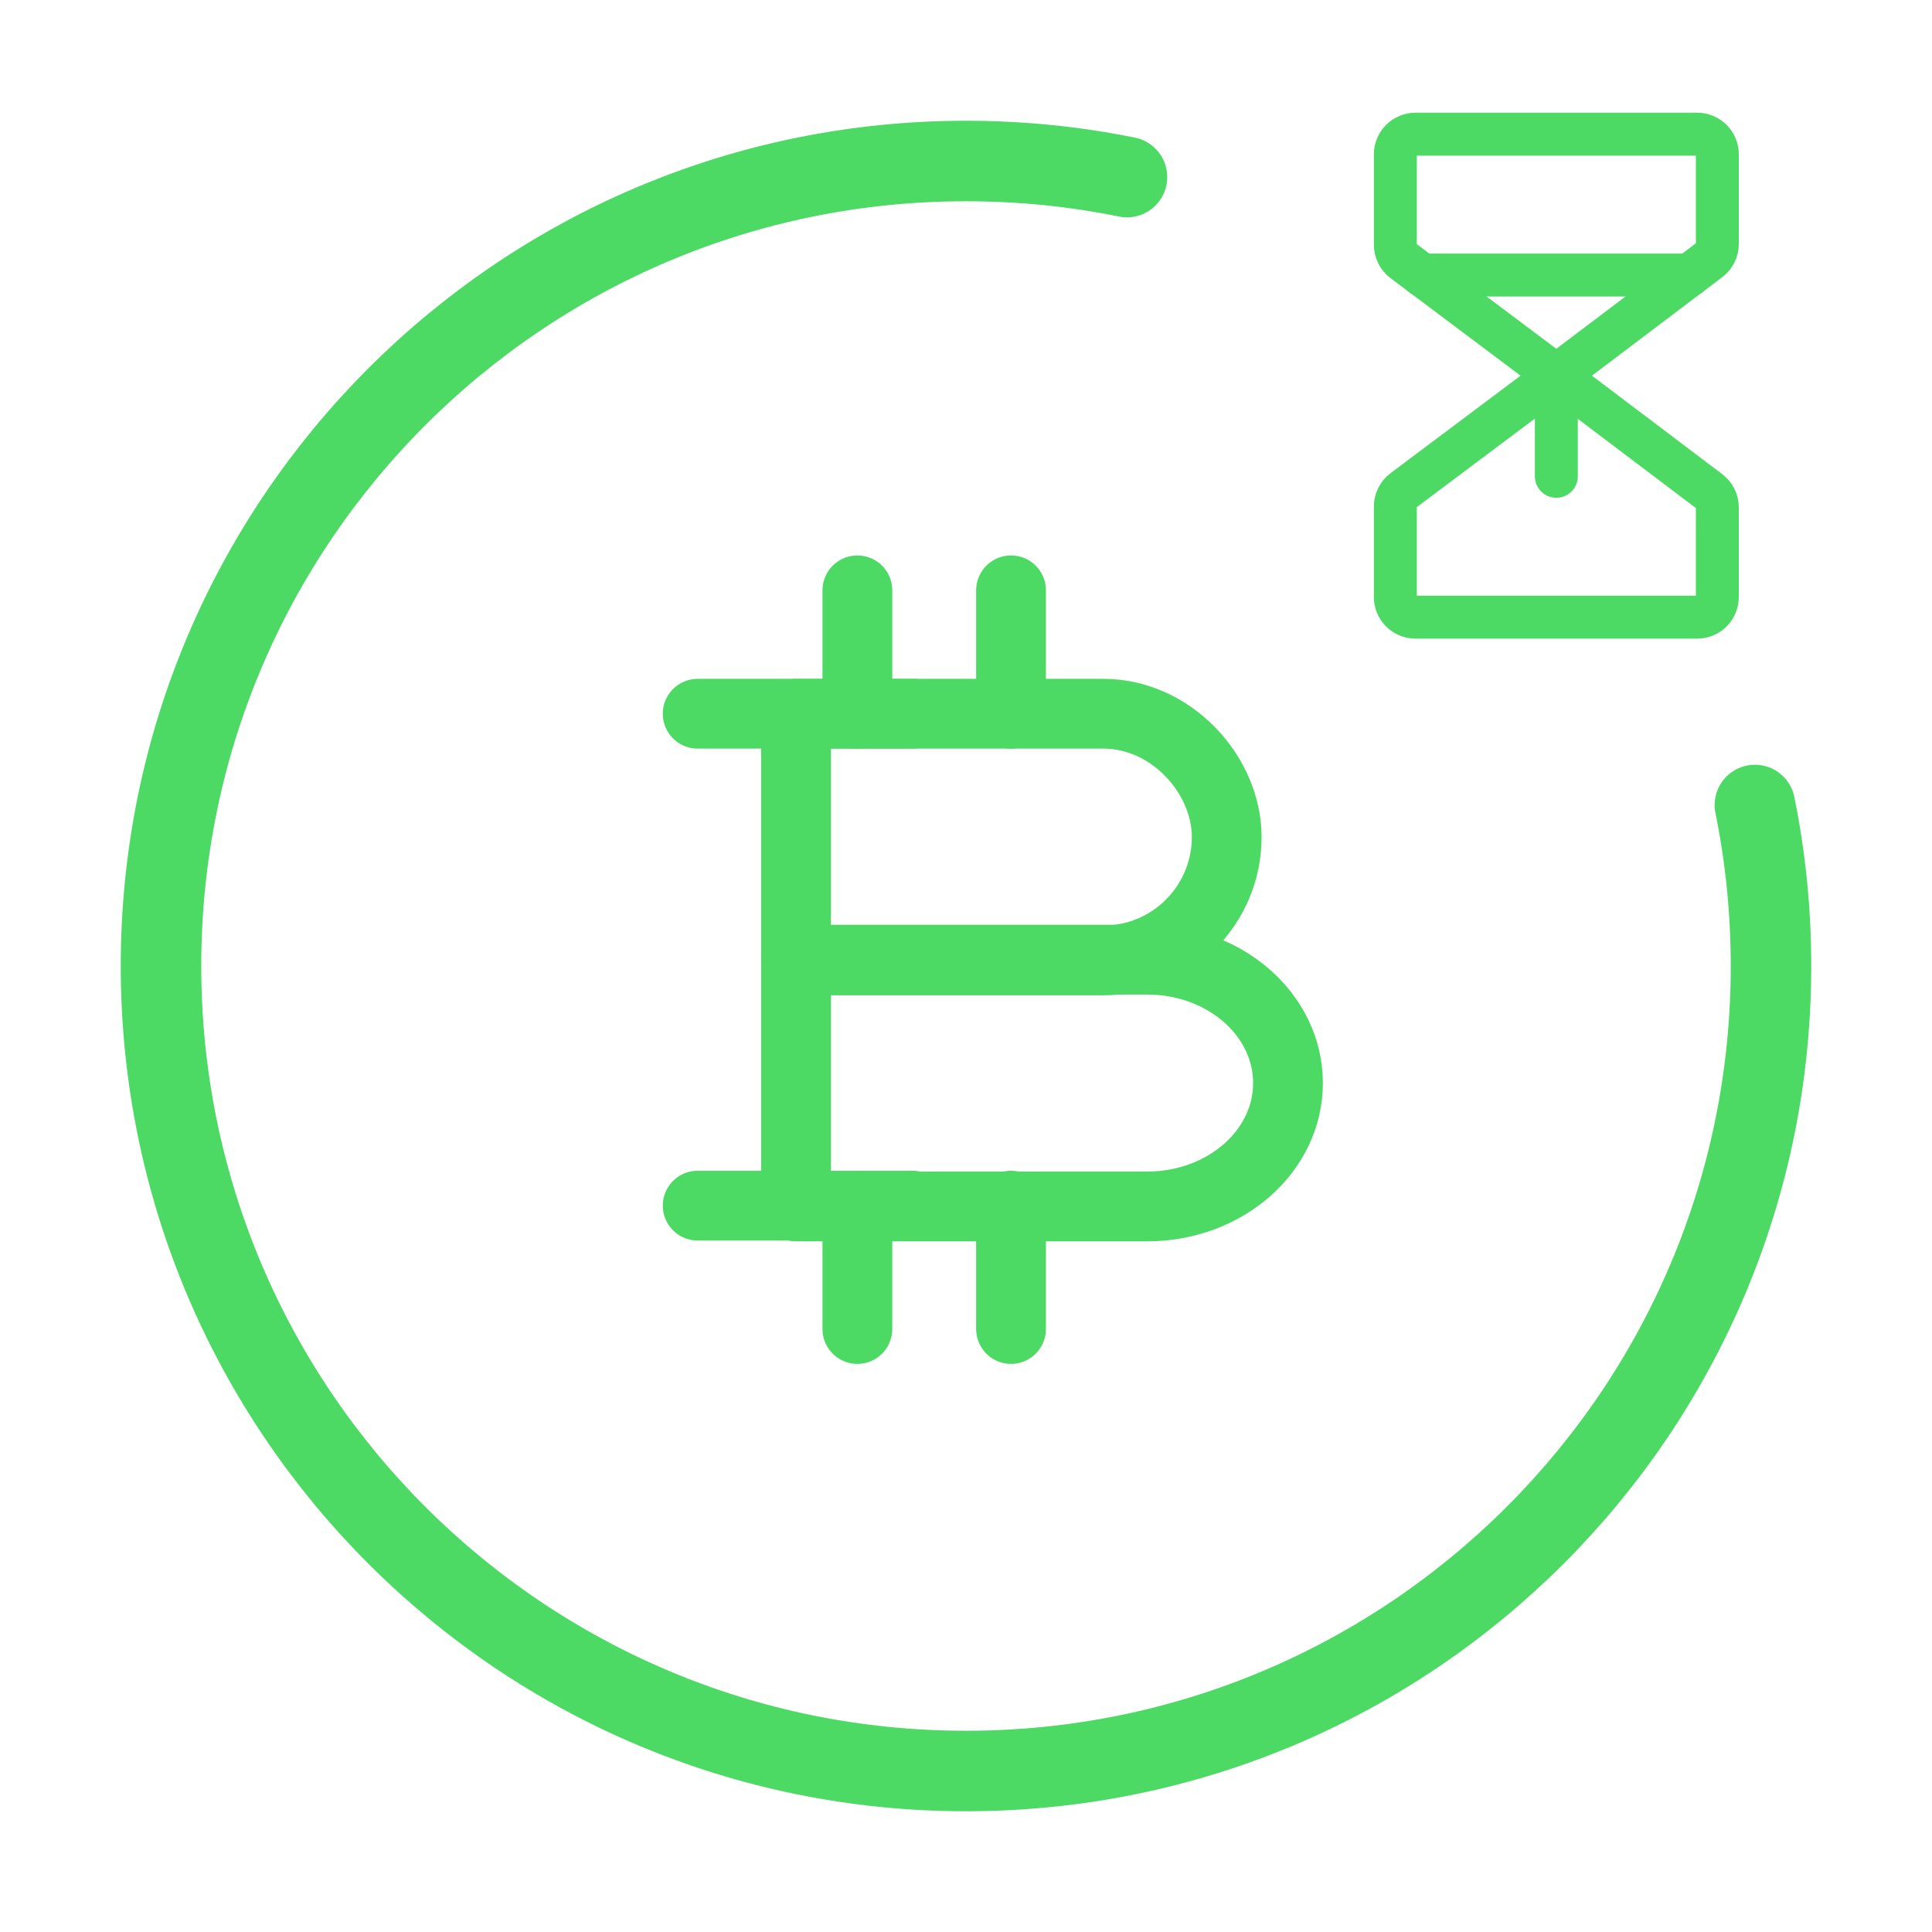 <svg width="36" height="36" viewBox="0 0 36 36" fill="none" xmlns="http://www.w3.org/2000/svg">
<path d="M21 3.3C20.031 3.103 19.027 3 18 3C9.716 3 3 9.716 3 18C3 26.284 9.716 33 18 33C26.284 33 33 26.284 33 18C33 16.973 32.897 15.969 32.7 15" stroke="#4CD964" stroke-width="1.5" stroke-linecap="round" stroke-linejoin="round"/>
<path d="M26.5 5.125H31.481" stroke="#4CD964" stroke-width="0.8" stroke-linecap="round" stroke-linejoin="round"/>
<path d="M29 7L26.15 4.862C26.103 4.828 26.066 4.782 26.04 4.73C26.014 4.678 26 4.621 26 4.562V2.875C26 2.776 26.04 2.68 26.11 2.61C26.18 2.54 26.276 2.5 26.375 2.5H31.625C31.724 2.5 31.82 2.54 31.89 2.61C31.96 2.68 32 2.776 32 2.875V4.546C32 4.604 31.987 4.661 31.961 4.713C31.935 4.765 31.897 4.81 31.851 4.845L29 7Z" stroke="#4CD964" stroke-width="0.8" stroke-linecap="round" stroke-linejoin="round"/>
<path d="M29 7L26.15 9.137C26.103 9.172 26.066 9.218 26.04 9.27C26.014 9.322 26 9.379 26 9.438V11.125C26 11.225 26.04 11.32 26.11 11.39C26.18 11.46 26.276 11.5 26.375 11.5H31.625C31.724 11.5 31.82 11.46 31.89 11.39C31.96 11.32 32 11.225 32 11.125V9.454C32 9.396 31.987 9.339 31.961 9.287C31.935 9.235 31.897 9.19 31.851 9.155L29 7Z" stroke="#4CD964" stroke-width="0.8" stroke-linecap="round" stroke-linejoin="round"/>
<path d="M29 8.875V7" stroke="#4CD964" stroke-width="0.8" stroke-linecap="round" stroke-linejoin="round"/>
<path d="M14.833 13.299H20.559C21.828 13.299 22.858 14.441 22.858 15.597C22.858 16.867 21.828 17.896 20.559 17.896H14.833V13.299Z" stroke="#4CD964" stroke-width="1.3" stroke-miterlimit="10" stroke-linecap="round" stroke-linejoin="round"/>
<path d="M14.833 17.882H21.377C22.829 17.882 24 18.912 24 20.181C24 21.45 22.829 22.48 21.377 22.48H14.833V17.882Z" stroke="#4CD964" stroke-width="1.3" stroke-miterlimit="10" stroke-linecap="round" stroke-linejoin="round"/>
<path d="M18.839 22.465V24.764" stroke="#4CD964" stroke-width="1.3" stroke-miterlimit="10" stroke-linecap="round" stroke-linejoin="round"/>
<path d="M15.976 22.465V24.764" stroke="#4CD964" stroke-width="1.3" stroke-miterlimit="10" stroke-linecap="round" stroke-linejoin="round"/>
<path d="M18.839 11V13.299" stroke="#4CD964" stroke-width="1.3" stroke-miterlimit="10" stroke-linecap="round" stroke-linejoin="round"/>
<path d="M15.976 11V13.299" stroke="#4CD964" stroke-width="1.3" stroke-miterlimit="10" stroke-linecap="round" stroke-linejoin="round"/>
<path d="M17.005 13.299H13" stroke="#4CD964" stroke-width="1.3" stroke-miterlimit="10" stroke-linecap="round" stroke-linejoin="round"/>
<path d="M17.005 22.465H13" stroke="#4CD964" stroke-width="1.3" stroke-miterlimit="10" stroke-linecap="round" stroke-linejoin="round"/>
</svg>
